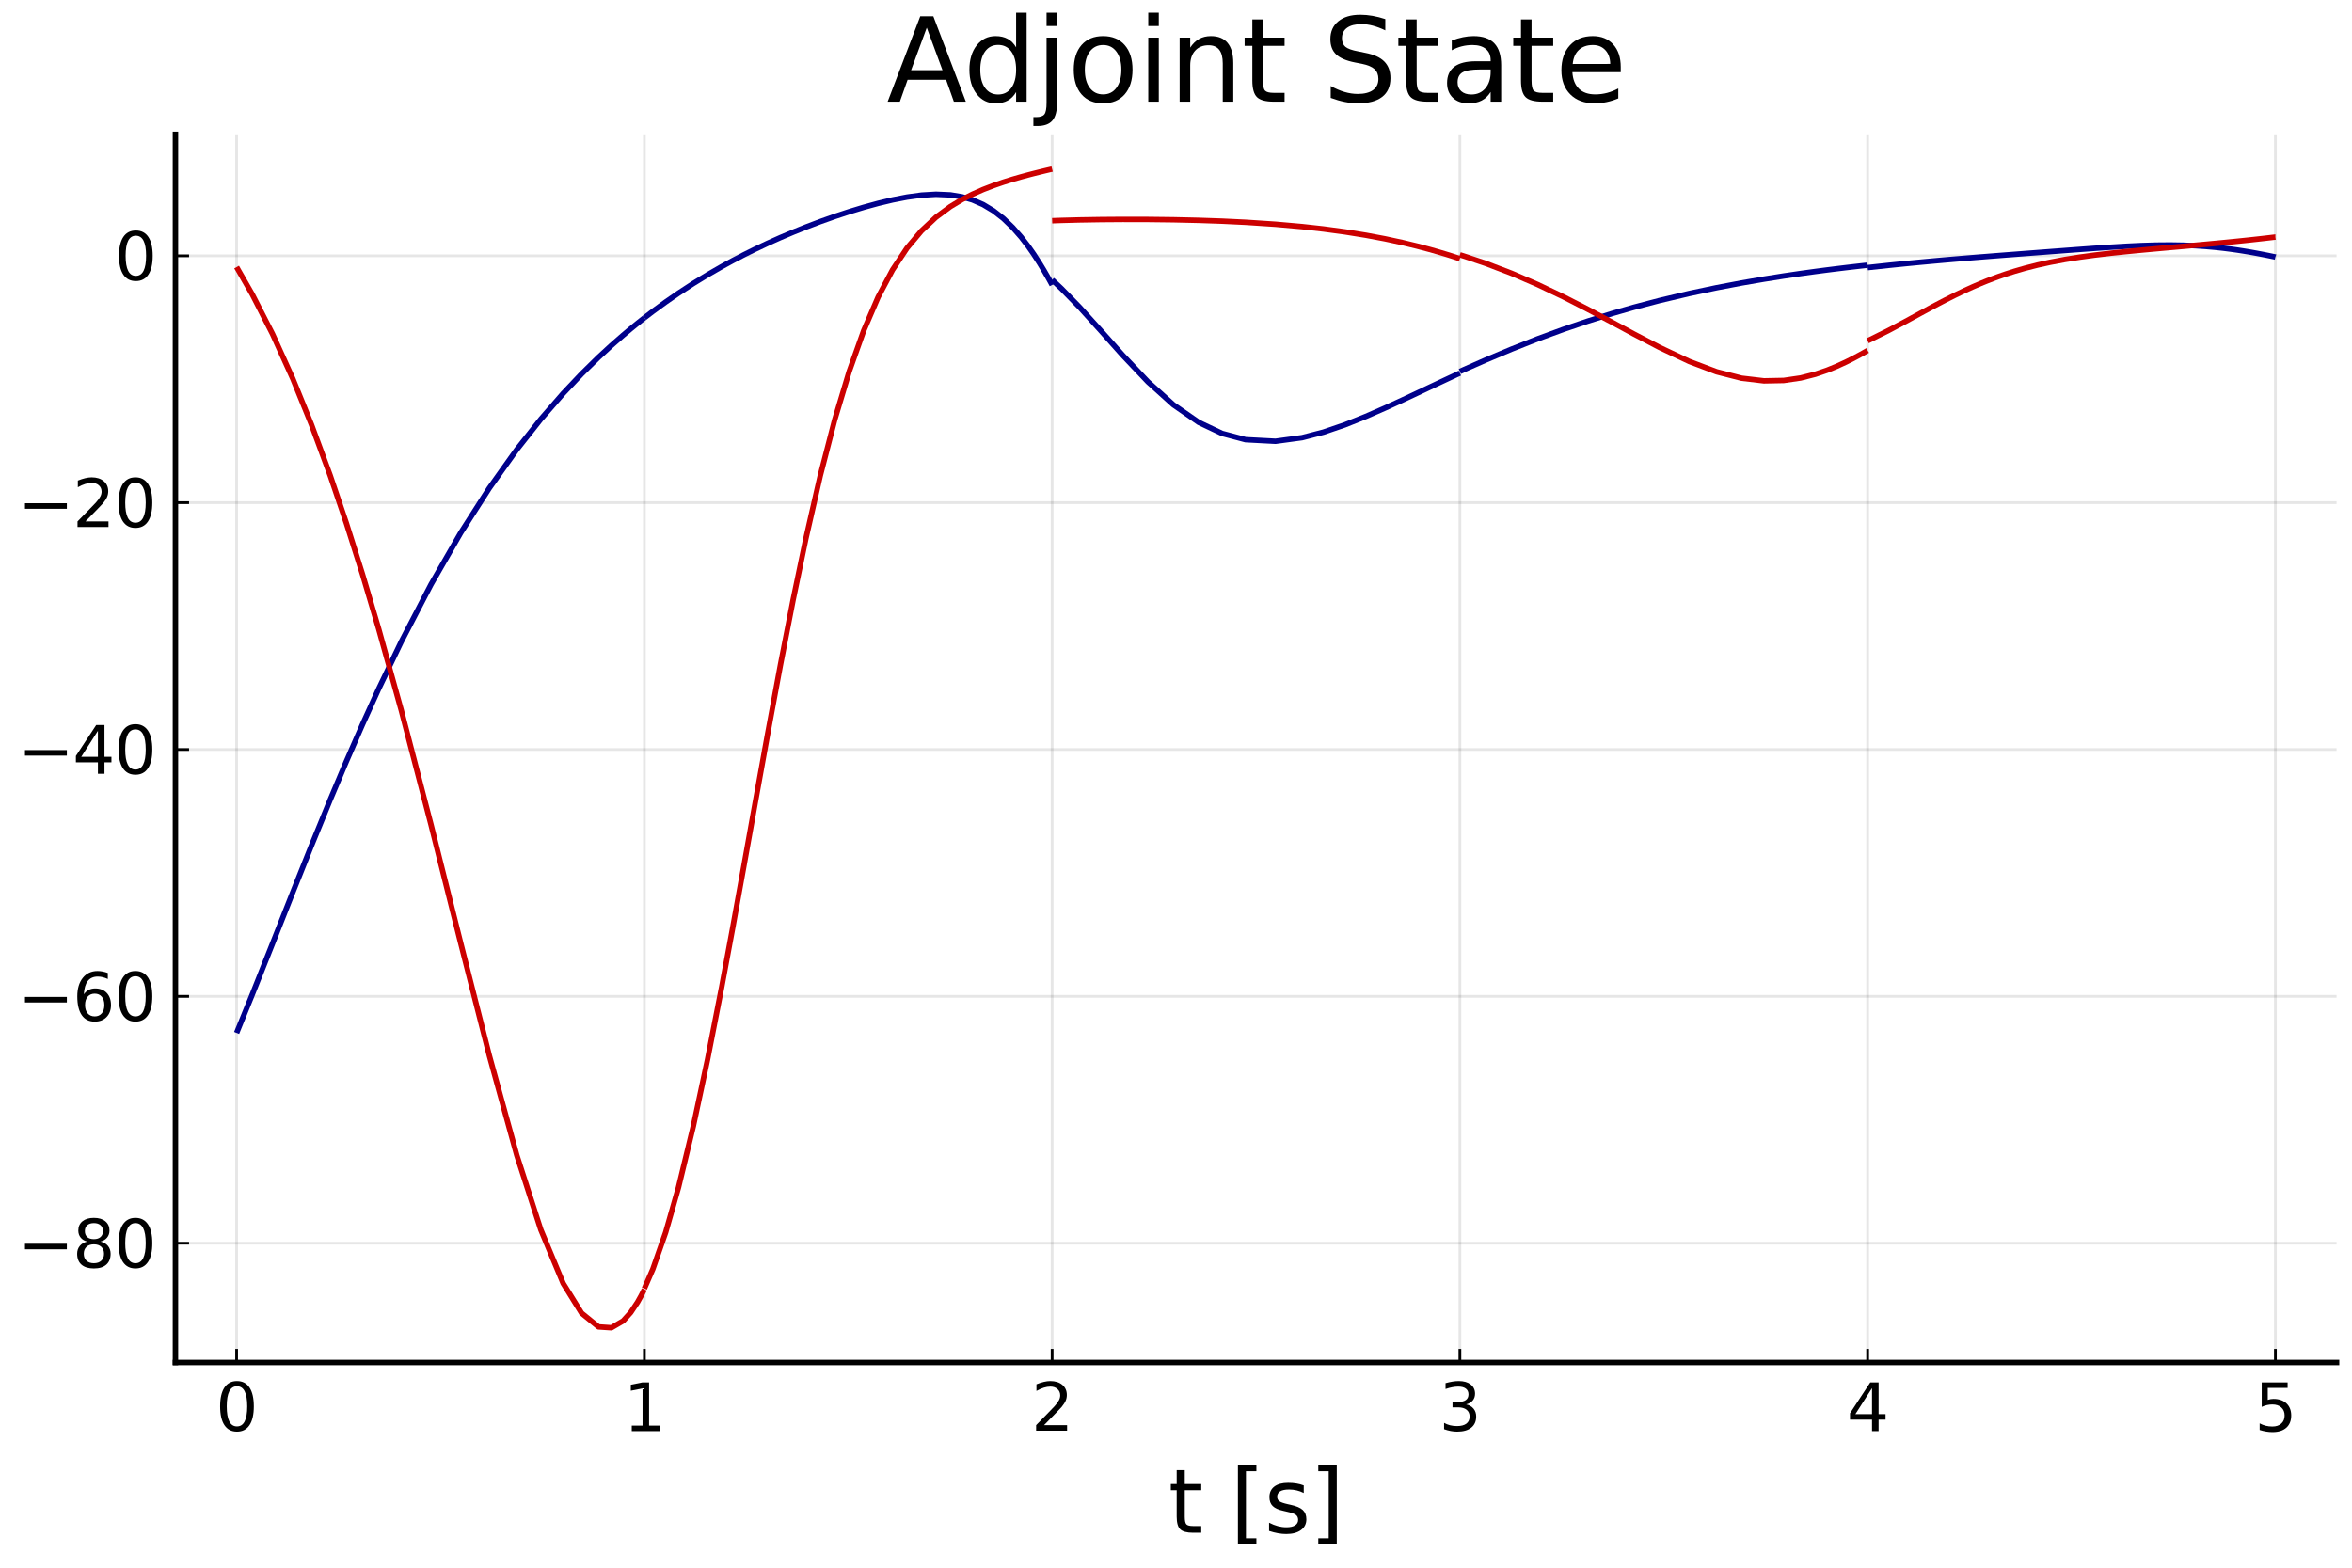 <?xml version="1.0" encoding="utf-8" standalone="no"?>
<!DOCTYPE svg PUBLIC "-//W3C//DTD SVG 1.1//EN"
  "http://www.w3.org/Graphics/SVG/1.1/DTD/svg11.dtd">
<svg xmlns:xlink="http://www.w3.org/1999/xlink" width="432pt" height="288pt" viewBox="0 0 432 288" xmlns="http://www.w3.org/2000/svg" version="1.1">
 <defs>
  <style type="text/css">*{stroke-linejoin: round; stroke-linecap: butt}</style>
 </defs>
 <g id="figure_1">
  <g id="patch_1">
   <path d="M 0 288 
L 432 288 
L 432 0 
L 0 0 
z
" style="fill: #ffffff"/>
  </g>
  <g id="axes_1">
   <g id="patch_2">
    <path d="M 32.226 250.305 
L 429.165 250.305 
L 429.165 24.675 
L 32.226 24.675 
z
" style="fill: #ffffff"/>
   </g>
   <g id="matplotlib.axis_1">
    <g id="xtick_1">
     <g id="line2d_1">
      <path d="M 43.46 250.305 
L 43.46 24.675 
" clip-path="url(#p449c7190cf)" style="fill: none; stroke: #000000; stroke-opacity: 0.1; stroke-width: 0.5; stroke-linecap: square"/>
     </g>
     <g id="line2d_2">
      <defs>
       <path id="mdec3e89080" d="M 0 0 
L 0 -2.5 
" style="stroke: #000000; stroke-width: 0.5"/>
      </defs>
      <g>
       <use xlink:href="#mdec3e89080" x="43.46" y="250.305" style="stroke: #000000; stroke-width: 0.5"/>
      </g>
     </g>
     <g id="text_1">
      <!-- $0$ -->
      <g transform="translate(39.62 262.923)scale(0.12 -0.12)">
       <defs>
        <path id="DejaVuSans-30" d="M 2034 4250 
Q 1547 4250 1301 3770 
Q 1056 3291 1056 2328 
Q 1056 1369 1301 889 
Q 1547 409 2034 409 
Q 2525 409 2770 889 
Q 3016 1369 3016 2328 
Q 3016 3291 2770 3770 
Q 2525 4250 2034 4250 
z
M 2034 4750 
Q 2819 4750 3233 4129 
Q 3647 3509 3647 2328 
Q 3647 1150 3233 529 
Q 2819 -91 2034 -91 
Q 1250 -91 836 529 
Q 422 1150 422 2328 
Q 422 3509 836 4129 
Q 1250 4750 2034 4750 
z
" transform="scale(0.016)"/>
       </defs>
       <use xlink:href="#DejaVuSans-30" transform="translate(0 0.781)"/>
      </g>
     </g>
    </g>
    <g id="xtick_2">
     <g id="line2d_3">
      <path d="M 118.354 250.305 
L 118.354 24.675 
" clip-path="url(#p449c7190cf)" style="fill: none; stroke: #000000; stroke-opacity: 0.1; stroke-width: 0.5; stroke-linecap: square"/>
     </g>
     <g id="line2d_4">
      <g>
       <use xlink:href="#mdec3e89080" x="118.354" y="250.305" style="stroke: #000000; stroke-width: 0.5"/>
      </g>
     </g>
     <g id="text_2">
      <!-- $1$ -->
      <g transform="translate(114.514 262.923)scale(0.12 -0.12)">
       <defs>
        <path id="DejaVuSans-31" d="M 794 531 
L 1825 531 
L 1825 4091 
L 703 3866 
L 703 4441 
L 1819 4666 
L 2450 4666 
L 2450 531 
L 3481 531 
L 3481 0 
L 794 0 
L 794 531 
z
" transform="scale(0.016)"/>
       </defs>
       <use xlink:href="#DejaVuSans-31" transform="translate(0 0.094)"/>
      </g>
     </g>
    </g>
    <g id="xtick_3">
     <g id="line2d_5">
      <path d="M 193.249 250.305 
L 193.249 24.675 
" clip-path="url(#p449c7190cf)" style="fill: none; stroke: #000000; stroke-opacity: 0.1; stroke-width: 0.5; stroke-linecap: square"/>
     </g>
     <g id="line2d_6">
      <g>
       <use xlink:href="#mdec3e89080" x="193.249" y="250.305" style="stroke: #000000; stroke-width: 0.5"/>
      </g>
     </g>
     <g id="text_3">
      <!-- $2$ -->
      <g transform="translate(189.409 262.923)scale(0.12 -0.12)">
       <defs>
        <path id="DejaVuSans-32" d="M 1228 531 
L 3431 531 
L 3431 0 
L 469 0 
L 469 531 
Q 828 903 1448 1529 
Q 2069 2156 2228 2338 
Q 2531 2678 2651 2914 
Q 2772 3150 2772 3378 
Q 2772 3750 2511 3984 
Q 2250 4219 1831 4219 
Q 1534 4219 1204 4116 
Q 875 4013 500 3803 
L 500 4441 
Q 881 4594 1212 4672 
Q 1544 4750 1819 4750 
Q 2544 4750 2975 4387 
Q 3406 4025 3406 3419 
Q 3406 3131 3298 2873 
Q 3191 2616 2906 2266 
Q 2828 2175 2409 1742 
Q 1991 1309 1228 531 
z
" transform="scale(0.016)"/>
       </defs>
       <use xlink:href="#DejaVuSans-32" transform="translate(0 0.781)"/>
      </g>
     </g>
    </g>
    <g id="xtick_4">
     <g id="line2d_7">
      <path d="M 268.143 250.305 
L 268.143 24.675 
" clip-path="url(#p449c7190cf)" style="fill: none; stroke: #000000; stroke-opacity: 0.1; stroke-width: 0.5; stroke-linecap: square"/>
     </g>
     <g id="line2d_8">
      <g>
       <use xlink:href="#mdec3e89080" x="268.143" y="250.305" style="stroke: #000000; stroke-width: 0.5"/>
      </g>
     </g>
     <g id="text_4">
      <!-- $3$ -->
      <g transform="translate(264.303 262.923)scale(0.12 -0.12)">
       <defs>
        <path id="DejaVuSans-33" d="M 2597 2516 
Q 3050 2419 3304 2112 
Q 3559 1806 3559 1356 
Q 3559 666 3084 287 
Q 2609 -91 1734 -91 
Q 1441 -91 1130 -33 
Q 819 25 488 141 
L 488 750 
Q 750 597 1062 519 
Q 1375 441 1716 441 
Q 2309 441 2620 675 
Q 2931 909 2931 1356 
Q 2931 1769 2642 2001 
Q 2353 2234 1838 2234 
L 1294 2234 
L 1294 2753 
L 1863 2753 
Q 2328 2753 2575 2939 
Q 2822 3125 2822 3475 
Q 2822 3834 2567 4026 
Q 2313 4219 1838 4219 
Q 1578 4219 1281 4162 
Q 984 4106 628 3988 
L 628 4550 
Q 988 4650 1302 4700 
Q 1616 4750 1894 4750 
Q 2613 4750 3031 4423 
Q 3450 4097 3450 3541 
Q 3450 3153 3228 2886 
Q 3006 2619 2597 2516 
z
" transform="scale(0.016)"/>
       </defs>
       <use xlink:href="#DejaVuSans-33" transform="translate(0 0.781)"/>
      </g>
     </g>
    </g>
    <g id="xtick_5">
     <g id="line2d_9">
      <path d="M 343.037 250.305 
L 343.037 24.675 
" clip-path="url(#p449c7190cf)" style="fill: none; stroke: #000000; stroke-opacity: 0.1; stroke-width: 0.5; stroke-linecap: square"/>
     </g>
     <g id="line2d_10">
      <g>
       <use xlink:href="#mdec3e89080" x="343.037" y="250.305" style="stroke: #000000; stroke-width: 0.5"/>
      </g>
     </g>
     <g id="text_5">
      <!-- $4$ -->
      <g transform="translate(339.197 262.923)scale(0.12 -0.12)">
       <defs>
        <path id="DejaVuSans-34" d="M 2419 4116 
L 825 1625 
L 2419 1625 
L 2419 4116 
z
M 2253 4666 
L 3047 4666 
L 3047 1625 
L 3713 1625 
L 3713 1100 
L 3047 1100 
L 3047 0 
L 2419 0 
L 2419 1100 
L 313 1100 
L 313 1709 
L 2253 4666 
z
" transform="scale(0.016)"/>
       </defs>
       <use xlink:href="#DejaVuSans-34" transform="translate(0 0.094)"/>
      </g>
     </g>
    </g>
    <g id="xtick_6">
     <g id="line2d_11">
      <path d="M 417.931 250.305 
L 417.931 24.675 
" clip-path="url(#p449c7190cf)" style="fill: none; stroke: #000000; stroke-opacity: 0.1; stroke-width: 0.5; stroke-linecap: square"/>
     </g>
     <g id="line2d_12">
      <g>
       <use xlink:href="#mdec3e89080" x="417.931" y="250.305" style="stroke: #000000; stroke-width: 0.5"/>
      </g>
     </g>
     <g id="text_6">
      <!-- $5$ -->
      <g transform="translate(414.091 262.923)scale(0.12 -0.12)">
       <defs>
        <path id="DejaVuSans-35" d="M 691 4666 
L 3169 4666 
L 3169 4134 
L 1269 4134 
L 1269 2991 
Q 1406 3038 1543 3061 
Q 1681 3084 1819 3084 
Q 2600 3084 3056 2656 
Q 3513 2228 3513 1497 
Q 3513 744 3044 326 
Q 2575 -91 1722 -91 
Q 1428 -91 1123 -41 
Q 819 9 494 109 
L 494 744 
Q 775 591 1075 516 
Q 1375 441 1709 441 
Q 2250 441 2565 725 
Q 2881 1009 2881 1497 
Q 2881 1984 2565 2268 
Q 2250 2553 1709 2553 
Q 1456 2553 1204 2497 
Q 953 2441 691 2322 
L 691 4666 
z
" transform="scale(0.016)"/>
       </defs>
       <use xlink:href="#DejaVuSans-35" transform="translate(0 0.094)"/>
      </g>
     </g>
    </g>
    <g id="text_7">
     <!-- t [s] -->
     <g transform="translate(214.607 281.577)scale(0.16 -0.16)">
      <defs>
       <path id="DejaVuSans-74" d="M 1172 4494 
L 1172 3500 
L 2356 3500 
L 2356 3053 
L 1172 3053 
L 1172 1153 
Q 1172 725 1289 603 
Q 1406 481 1766 481 
L 2356 481 
L 2356 0 
L 1766 0 
Q 1100 0 847 248 
Q 594 497 594 1153 
L 594 3053 
L 172 3053 
L 172 3500 
L 594 3500 
L 594 4494 
L 1172 4494 
z
" transform="scale(0.016)"/>
       <path id="DejaVuSans-20" transform="scale(0.016)"/>
       <path id="DejaVuSans-5b" d="M 550 4863 
L 1875 4863 
L 1875 4416 
L 1125 4416 
L 1125 -397 
L 1875 -397 
L 1875 -844 
L 550 -844 
L 550 4863 
z
" transform="scale(0.016)"/>
       <path id="DejaVuSans-73" d="M 2834 3397 
L 2834 2853 
Q 2591 2978 2328 3040 
Q 2066 3103 1784 3103 
Q 1356 3103 1142 2972 
Q 928 2841 928 2578 
Q 928 2378 1081 2264 
Q 1234 2150 1697 2047 
L 1894 2003 
Q 2506 1872 2764 1633 
Q 3022 1394 3022 966 
Q 3022 478 2636 193 
Q 2250 -91 1575 -91 
Q 1294 -91 989 -36 
Q 684 19 347 128 
L 347 722 
Q 666 556 975 473 
Q 1284 391 1588 391 
Q 1994 391 2212 530 
Q 2431 669 2431 922 
Q 2431 1156 2273 1281 
Q 2116 1406 1581 1522 
L 1381 1569 
Q 847 1681 609 1914 
Q 372 2147 372 2553 
Q 372 3047 722 3315 
Q 1072 3584 1716 3584 
Q 2034 3584 2315 3537 
Q 2597 3491 2834 3397 
z
" transform="scale(0.016)"/>
       <path id="DejaVuSans-5d" d="M 1947 4863 
L 1947 -844 
L 622 -844 
L 622 -397 
L 1369 -397 
L 1369 4416 
L 622 4416 
L 622 4863 
L 1947 4863 
z
" transform="scale(0.016)"/>
      </defs>
      <use xlink:href="#DejaVuSans-74"/>
      <use xlink:href="#DejaVuSans-20" x="39.209"/>
      <use xlink:href="#DejaVuSans-5b" x="70.996"/>
      <use xlink:href="#DejaVuSans-73" x="110.01"/>
      <use xlink:href="#DejaVuSans-5d" x="162.109"/>
     </g>
    </g>
   </g>
   <g id="matplotlib.axis_2">
    <g id="ytick_1">
     <g id="line2d_13">
      <path d="M 32.226 228.388 
L 429.165 228.388 
" clip-path="url(#p449c7190cf)" style="fill: none; stroke: #000000; stroke-opacity: 0.1; stroke-width: 0.5; stroke-linecap: square"/>
     </g>
     <g id="line2d_14">
      <defs>
       <path id="m07d1c69799" d="M 0 0 
L 2.5 0 
" style="stroke: #000000; stroke-width: 0.5"/>
      </defs>
      <g>
       <use xlink:href="#m07d1c69799" x="32.226" y="228.388" style="stroke: #000000; stroke-width: 0.5"/>
      </g>
     </g>
     <g id="text_8">
      <!-- $-80$ -->
      <g transform="translate(3.286 232.947)scale(0.12 -0.12)">
       <defs>
        <path id="DejaVuSans-2212" d="M 678 2272 
L 4684 2272 
L 4684 1741 
L 678 1741 
L 678 2272 
z
" transform="scale(0.016)"/>
        <path id="DejaVuSans-38" d="M 2034 2216 
Q 1584 2216 1326 1975 
Q 1069 1734 1069 1313 
Q 1069 891 1326 650 
Q 1584 409 2034 409 
Q 2484 409 2743 651 
Q 3003 894 3003 1313 
Q 3003 1734 2745 1975 
Q 2488 2216 2034 2216 
z
M 1403 2484 
Q 997 2584 770 2862 
Q 544 3141 544 3541 
Q 544 4100 942 4425 
Q 1341 4750 2034 4750 
Q 2731 4750 3128 4425 
Q 3525 4100 3525 3541 
Q 3525 3141 3298 2862 
Q 3072 2584 2669 2484 
Q 3125 2378 3379 2068 
Q 3634 1759 3634 1313 
Q 3634 634 3220 271 
Q 2806 -91 2034 -91 
Q 1263 -91 848 271 
Q 434 634 434 1313 
Q 434 1759 690 2068 
Q 947 2378 1403 2484 
z
M 1172 3481 
Q 1172 3119 1398 2916 
Q 1625 2713 2034 2713 
Q 2441 2713 2670 2916 
Q 2900 3119 2900 3481 
Q 2900 3844 2670 4047 
Q 2441 4250 2034 4250 
Q 1625 4250 1398 4047 
Q 1172 3844 1172 3481 
z
" transform="scale(0.016)"/>
       </defs>
       <use xlink:href="#DejaVuSans-2212" transform="translate(0 0.781)"/>
       <use xlink:href="#DejaVuSans-38" transform="translate(83.789 0.781)"/>
       <use xlink:href="#DejaVuSans-30" transform="translate(147.412 0.781)"/>
      </g>
     </g>
    </g>
    <g id="ytick_2">
     <g id="line2d_15">
      <path d="M 32.226 183.041 
L 429.165 183.041 
" clip-path="url(#p449c7190cf)" style="fill: none; stroke: #000000; stroke-opacity: 0.1; stroke-width: 0.5; stroke-linecap: square"/>
     </g>
     <g id="line2d_16">
      <g>
       <use xlink:href="#m07d1c69799" x="32.226" y="183.041" style="stroke: #000000; stroke-width: 0.5"/>
      </g>
     </g>
     <g id="text_9">
      <!-- $-60$ -->
      <g transform="translate(3.286 187.6)scale(0.12 -0.12)">
       <defs>
        <path id="DejaVuSans-36" d="M 2113 2584 
Q 1688 2584 1439 2293 
Q 1191 2003 1191 1497 
Q 1191 994 1439 701 
Q 1688 409 2113 409 
Q 2538 409 2786 701 
Q 3034 994 3034 1497 
Q 3034 2003 2786 2293 
Q 2538 2584 2113 2584 
z
M 3366 4563 
L 3366 3988 
Q 3128 4100 2886 4159 
Q 2644 4219 2406 4219 
Q 1781 4219 1451 3797 
Q 1122 3375 1075 2522 
Q 1259 2794 1537 2939 
Q 1816 3084 2150 3084 
Q 2853 3084 3261 2657 
Q 3669 2231 3669 1497 
Q 3669 778 3244 343 
Q 2819 -91 2113 -91 
Q 1303 -91 875 529 
Q 447 1150 447 2328 
Q 447 3434 972 4092 
Q 1497 4750 2381 4750 
Q 2619 4750 2861 4703 
Q 3103 4656 3366 4563 
z
" transform="scale(0.016)"/>
       </defs>
       <use xlink:href="#DejaVuSans-2212" transform="translate(0 0.781)"/>
       <use xlink:href="#DejaVuSans-36" transform="translate(83.789 0.781)"/>
       <use xlink:href="#DejaVuSans-30" transform="translate(147.412 0.781)"/>
      </g>
     </g>
    </g>
    <g id="ytick_3">
     <g id="line2d_17">
      <path d="M 32.226 137.693 
L 429.165 137.693 
" clip-path="url(#p449c7190cf)" style="fill: none; stroke: #000000; stroke-opacity: 0.1; stroke-width: 0.5; stroke-linecap: square"/>
     </g>
     <g id="line2d_18">
      <g>
       <use xlink:href="#m07d1c69799" x="32.226" y="137.693" style="stroke: #000000; stroke-width: 0.5"/>
      </g>
     </g>
     <g id="text_10">
      <!-- $-40$ -->
      <g transform="translate(3.286 142.252)scale(0.12 -0.12)">
       <use xlink:href="#DejaVuSans-2212" transform="translate(0 0.781)"/>
       <use xlink:href="#DejaVuSans-34" transform="translate(83.789 0.781)"/>
       <use xlink:href="#DejaVuSans-30" transform="translate(147.412 0.781)"/>
      </g>
     </g>
    </g>
    <g id="ytick_4">
     <g id="line2d_19">
      <path d="M 32.226 92.346 
L 429.165 92.346 
" clip-path="url(#p449c7190cf)" style="fill: none; stroke: #000000; stroke-opacity: 0.1; stroke-width: 0.5; stroke-linecap: square"/>
     </g>
     <g id="line2d_20">
      <g>
       <use xlink:href="#m07d1c69799" x="32.226" y="92.346" style="stroke: #000000; stroke-width: 0.5"/>
      </g>
     </g>
     <g id="text_11">
      <!-- $-20$ -->
      <g transform="translate(3.286 96.905)scale(0.12 -0.12)">
       <use xlink:href="#DejaVuSans-2212" transform="translate(0 0.781)"/>
       <use xlink:href="#DejaVuSans-32" transform="translate(83.789 0.781)"/>
       <use xlink:href="#DejaVuSans-30" transform="translate(147.412 0.781)"/>
      </g>
     </g>
    </g>
    <g id="ytick_5">
     <g id="line2d_21">
      <path d="M 32.226 46.998 
L 429.165 46.998 
" clip-path="url(#p449c7190cf)" style="fill: none; stroke: #000000; stroke-opacity: 0.1; stroke-width: 0.5; stroke-linecap: square"/>
     </g>
     <g id="line2d_22">
      <g>
       <use xlink:href="#m07d1c69799" x="32.226" y="46.998" style="stroke: #000000; stroke-width: 0.5"/>
      </g>
     </g>
     <g id="text_12">
      <!-- $0$ -->
      <g transform="translate(21.046 51.557)scale(0.12 -0.12)">
       <use xlink:href="#DejaVuSans-30" transform="translate(0 0.781)"/>
      </g>
     </g>
    </g>
   </g>
   <g id="line2d_23">
    <path d="M 417.931 47.215 
L 417.929 47.214 
L 417.91 47.21 
L 417.843 47.196 
L 417.77 47.181 
L 417.614 47.148 
L 417.445 47.113 
L 417.179 47.058 
L 416.901 47.001 
L 416.544 46.928 
L 416.187 46.857 
L 415.787 46.778 
L 415.388 46.701 
L 414.879 46.604 
L 414.304 46.497 
L 413.613 46.373 
L 412.831 46.238 
L 411.916 46.088 
L 410.883 45.929 
L 409.699 45.762 
L 408.367 45.593 
L 406.856 45.428 
L 405.158 45.276 
L 403.236 45.146 
L 401.067 45.053 
L 398.631 45.012 
L 396.012 45.034 
L 393.316 45.116 
L 390.549 45.248 
L 387.68 45.421 
L 384.648 45.628 
L 381.987 45.821 
L 379.326 46.02 
L 376.535 46.231 
L 374.223 46.406 
L 371.911 46.582 
L 370.044 46.724 
L 368.39 46.852 
L 367.017 46.958 
L 365.993 47.038 
L 364.969 47.119 
L 363.713 47.219 
L 362.371 47.328 
L 360.815 47.456 
L 359.125 47.597 
L 357.196 47.763 
L 355.069 47.952 
L 352.65 48.175 
L 349.949 48.434 
L 346.88 48.746 
L 343.501 49.11 
L 343.037 49.162 
" clip-path="url(#p449c7190cf)" style="fill: none; stroke: #00008b"/>
   </g>
   <g id="line2d_24">
    <path d="M 417.931 43.549 
L 417.929 43.549 
L 417.91 43.552 
L 417.843 43.56 
L 417.77 43.568 
L 417.614 43.587 
L 417.445 43.607 
L 417.179 43.639 
L 416.901 43.671 
L 416.544 43.713 
L 416.187 43.754 
L 415.787 43.8 
L 415.388 43.846 
L 414.879 43.903 
L 414.304 43.966 
L 413.613 44.042 
L 412.831 44.126 
L 411.916 44.222 
L 410.883 44.328 
L 409.699 44.447 
L 408.367 44.578 
L 406.856 44.723 
L 405.158 44.881 
L 403.236 45.057 
L 401.067 45.251 
L 398.631 45.467 
L 396.012 45.701 
L 393.316 45.949 
L 390.549 46.217 
L 387.68 46.52 
L 384.648 46.879 
L 381.987 47.243 
L 379.326 47.665 
L 376.535 48.188 
L 374.223 48.697 
L 371.911 49.285 
L 370.044 49.823 
L 368.39 50.351 
L 367.017 50.826 
L 365.993 51.203 
L 364.969 51.599 
L 363.713 52.111 
L 362.371 52.687 
L 360.815 53.394 
L 359.125 54.204 
L 357.196 55.175 
L 355.069 56.29 
L 352.65 57.597 
L 349.949 59.069 
L 346.88 60.704 
L 343.501 62.382 
L 343.037 62.598 
" clip-path="url(#p449c7190cf)" style="fill: none; stroke: #cc0000"/>
   </g>
   <g id="patch_3">
    <path d="M 32.226 250.305 
L 32.226 24.675 
" style="fill: none; stroke: #000000; stroke-linejoin: miter; stroke-linecap: square"/>
   </g>
   <g id="patch_4">
    <path d="M 32.226 250.305 
L 429.165 250.305 
" style="fill: none; stroke: #000000; stroke-linejoin: miter; stroke-linecap: square"/>
   </g>
   <g id="line2d_25">
    <path d="M 343.037 48.716 
L 342.975 48.723 
L 342.353 48.791 
L 341.659 48.868 
L 340.359 49.016 
L 339.05 49.168 
L 337.315 49.378 
L 335.58 49.595 
L 333.412 49.878 
L 330.737 50.246 
L 327.622 50.703 
L 323.988 51.278 
L 319.893 51.984 
L 315.294 52.857 
L 310.255 53.921 
L 304.79 55.213 
L 300.063 56.457 
L 296.138 57.584 
L 291.632 58.991 
L 287.126 60.519 
L 282.383 62.262 
L 277.639 64.138 
L 272.896 66.135 
L 268.811 67.937 
L 268.143 68.238 
" clip-path="url(#p449c7190cf)" style="fill: none; stroke: #00008b"/>
   </g>
   <g id="text_13">
    <!-- Adjoint State -->
    <g transform="translate(162.871 18.675)scale(0.21 -0.21)">
     <defs>
      <path id="DejaVuSans-41" d="M 2188 4044 
L 1331 1722 
L 3047 1722 
L 2188 4044 
z
M 1831 4666 
L 2547 4666 
L 4325 0 
L 3669 0 
L 3244 1197 
L 1141 1197 
L 716 0 
L 50 0 
L 1831 4666 
z
" transform="scale(0.016)"/>
      <path id="DejaVuSans-64" d="M 2906 2969 
L 2906 4863 
L 3481 4863 
L 3481 0 
L 2906 0 
L 2906 525 
Q 2725 213 2448 61 
Q 2172 -91 1784 -91 
Q 1150 -91 751 415 
Q 353 922 353 1747 
Q 353 2572 751 3078 
Q 1150 3584 1784 3584 
Q 2172 3584 2448 3432 
Q 2725 3281 2906 2969 
z
M 947 1747 
Q 947 1113 1208 752 
Q 1469 391 1925 391 
Q 2381 391 2643 752 
Q 2906 1113 2906 1747 
Q 2906 2381 2643 2742 
Q 2381 3103 1925 3103 
Q 1469 3103 1208 2742 
Q 947 2381 947 1747 
z
" transform="scale(0.016)"/>
      <path id="DejaVuSans-6a" d="M 603 3500 
L 1178 3500 
L 1178 -63 
Q 1178 -731 923 -1031 
Q 669 -1331 103 -1331 
L -116 -1331 
L -116 -844 
L 38 -844 
Q 366 -844 484 -692 
Q 603 -541 603 -63 
L 603 3500 
z
M 603 4863 
L 1178 4863 
L 1178 4134 
L 603 4134 
L 603 4863 
z
" transform="scale(0.016)"/>
      <path id="DejaVuSans-6f" d="M 1959 3097 
Q 1497 3097 1228 2736 
Q 959 2375 959 1747 
Q 959 1119 1226 758 
Q 1494 397 1959 397 
Q 2419 397 2687 759 
Q 2956 1122 2956 1747 
Q 2956 2369 2687 2733 
Q 2419 3097 1959 3097 
z
M 1959 3584 
Q 2709 3584 3137 3096 
Q 3566 2609 3566 1747 
Q 3566 888 3137 398 
Q 2709 -91 1959 -91 
Q 1206 -91 779 398 
Q 353 888 353 1747 
Q 353 2609 779 3096 
Q 1206 3584 1959 3584 
z
" transform="scale(0.016)"/>
      <path id="DejaVuSans-69" d="M 603 3500 
L 1178 3500 
L 1178 0 
L 603 0 
L 603 3500 
z
M 603 4863 
L 1178 4863 
L 1178 4134 
L 603 4134 
L 603 4863 
z
" transform="scale(0.016)"/>
      <path id="DejaVuSans-6e" d="M 3513 2113 
L 3513 0 
L 2938 0 
L 2938 2094 
Q 2938 2591 2744 2837 
Q 2550 3084 2163 3084 
Q 1697 3084 1428 2787 
Q 1159 2491 1159 1978 
L 1159 0 
L 581 0 
L 581 3500 
L 1159 3500 
L 1159 2956 
Q 1366 3272 1645 3428 
Q 1925 3584 2291 3584 
Q 2894 3584 3203 3211 
Q 3513 2838 3513 2113 
z
" transform="scale(0.016)"/>
      <path id="DejaVuSans-53" d="M 3425 4513 
L 3425 3897 
Q 3066 4069 2747 4153 
Q 2428 4238 2131 4238 
Q 1616 4238 1336 4038 
Q 1056 3838 1056 3469 
Q 1056 3159 1242 3001 
Q 1428 2844 1947 2747 
L 2328 2669 
Q 3034 2534 3370 2195 
Q 3706 1856 3706 1288 
Q 3706 609 3251 259 
Q 2797 -91 1919 -91 
Q 1588 -91 1214 -16 
Q 841 59 441 206 
L 441 856 
Q 825 641 1194 531 
Q 1563 422 1919 422 
Q 2459 422 2753 634 
Q 3047 847 3047 1241 
Q 3047 1584 2836 1778 
Q 2625 1972 2144 2069 
L 1759 2144 
Q 1053 2284 737 2584 
Q 422 2884 422 3419 
Q 422 4038 858 4394 
Q 1294 4750 2059 4750 
Q 2388 4750 2728 4690 
Q 3069 4631 3425 4513 
z
" transform="scale(0.016)"/>
      <path id="DejaVuSans-61" d="M 2194 1759 
Q 1497 1759 1228 1600 
Q 959 1441 959 1056 
Q 959 750 1161 570 
Q 1363 391 1709 391 
Q 2188 391 2477 730 
Q 2766 1069 2766 1631 
L 2766 1759 
L 2194 1759 
z
M 3341 1997 
L 3341 0 
L 2766 0 
L 2766 531 
Q 2569 213 2275 61 
Q 1981 -91 1556 -91 
Q 1019 -91 701 211 
Q 384 513 384 1019 
Q 384 1609 779 1909 
Q 1175 2209 1959 2209 
L 2766 2209 
L 2766 2266 
Q 2766 2663 2505 2880 
Q 2244 3097 1772 3097 
Q 1472 3097 1187 3025 
Q 903 2953 641 2809 
L 641 3341 
Q 956 3463 1253 3523 
Q 1550 3584 1831 3584 
Q 2591 3584 2966 3190 
Q 3341 2797 3341 1997 
z
" transform="scale(0.016)"/>
      <path id="DejaVuSans-65" d="M 3597 1894 
L 3597 1613 
L 953 1613 
Q 991 1019 1311 708 
Q 1631 397 2203 397 
Q 2534 397 2845 478 
Q 3156 559 3463 722 
L 3463 178 
Q 3153 47 2828 -22 
Q 2503 -91 2169 -91 
Q 1331 -91 842 396 
Q 353 884 353 1716 
Q 353 2575 817 3079 
Q 1281 3584 2069 3584 
Q 2775 3584 3186 3129 
Q 3597 2675 3597 1894 
z
M 3022 2063 
Q 3016 2534 2758 2815 
Q 2500 3097 2075 3097 
Q 1594 3097 1305 2825 
Q 1016 2553 972 2059 
L 3022 2063 
z
" transform="scale(0.016)"/>
     </defs>
     <use xlink:href="#DejaVuSans-41"/>
     <use xlink:href="#DejaVuSans-64" x="66.658"/>
     <use xlink:href="#DejaVuSans-6a" x="130.135"/>
     <use xlink:href="#DejaVuSans-6f" x="157.918"/>
     <use xlink:href="#DejaVuSans-69" x="219.1"/>
     <use xlink:href="#DejaVuSans-6e" x="246.883"/>
     <use xlink:href="#DejaVuSans-74" x="310.262"/>
     <use xlink:href="#DejaVuSans-20" x="349.471"/>
     <use xlink:href="#DejaVuSans-53" x="381.258"/>
     <use xlink:href="#DejaVuSans-74" x="444.734"/>
     <use xlink:href="#DejaVuSans-61" x="483.943"/>
     <use xlink:href="#DejaVuSans-74" x="545.223"/>
     <use xlink:href="#DejaVuSans-65" x="584.432"/>
    </g>
   </g>
   <g id="line2d_26">
    <path d="M 343.037 64.388 
L 342.975 64.424 
L 342.353 64.778 
L 341.659 65.164 
L 340.359 65.859 
L 339.05 66.515 
L 337.315 67.312 
L 335.58 68.017 
L 333.412 68.756 
L 330.737 69.437 
L 327.622 69.894 
L 323.988 69.966 
L 319.893 69.482 
L 315.294 68.303 
L 310.255 66.392 
L 304.79 63.81 
L 300.063 61.337 
L 296.138 59.223 
L 291.632 56.818 
L 287.126 54.513 
L 282.383 52.254 
L 277.639 50.209 
L 272.896 48.395 
L 268.811 47.024 
L 268.143 46.817 
" clip-path="url(#p449c7190cf)" style="fill: none; stroke: #cc0000"/>
   </g>
   <g id="line2d_27">
    <path d="M 268.143 68.541 
L 268.105 68.559 
L 267.725 68.734 
L 267.209 68.973 
L 266.404 69.348 
L 265.582 69.732 
L 264.227 70.368 
L 262.532 71.166 
L 260.248 72.244 
L 257.584 73.493 
L 254.381 74.963 
L 250.877 76.498 
L 247.022 78.041 
L 243.094 79.383 
L 239.165 80.401 
L 234.277 81.064 
L 228.778 80.773 
L 224.474 79.63 
L 220.17 77.589 
L 215.515 74.355 
L 210.861 70.158 
L 206.207 65.251 
L 202.231 60.793 
L 198.255 56.397 
L 194.944 53.002 
L 193.249 51.411 
" clip-path="url(#p449c7190cf)" style="fill: none; stroke: #00008b"/>
   </g>
   <g id="line2d_28">
    <path d="M 268.143 47.519 
L 268.105 47.507 
L 267.725 47.381 
L 267.209 47.212 
L 266.404 46.955 
L 265.582 46.699 
L 264.227 46.293 
L 262.532 45.811 
L 260.248 45.206 
L 257.584 44.562 
L 254.381 43.872 
L 250.877 43.214 
L 247.022 42.595 
L 243.094 42.067 
L 239.165 41.631 
L 234.277 41.198 
L 228.778 40.835 
L 224.474 40.628 
L 220.17 40.479 
L 215.515 40.373 
L 210.861 40.318 
L 206.207 40.309 
L 202.231 40.339 
L 198.255 40.403 
L 194.944 40.49 
L 193.249 40.55 
" clip-path="url(#p449c7190cf)" style="fill: none; stroke: #cc0000"/>
   </g>
   <g id="line2d_29">
    <path d="M 193.249 52.35 
L 193.217 52.291 
L 192.897 51.704 
L 192.475 50.948 
L 191.753 49.696 
L 190.941 48.355 
L 189.897 46.737 
L 188.852 45.241 
L 187.542 43.539 
L 185.994 41.776 
L 184.308 40.154 
L 182.481 38.728 
L 180.581 37.584 
L 178.626 36.728 
L 176.671 36.156 
L 174.563 35.807 
L 171.908 35.69 
L 169.252 35.847 
L 166.597 36.209 
L 163.941 36.725 
L 161.286 37.359 
L 158.63 38.086 
L 155.975 38.892 
L 153.319 39.769 
L 150.664 40.711 
L 148.008 41.718 
L 145.676 42.655 
L 143.344 43.644 
L 140.975 44.707 
L 138.605 45.828 
L 136.59 46.83 
L 134.575 47.88 
L 132.56 48.98 
L 129.955 50.482 
L 127.349 52.077 
L 124.621 53.855 
L 122.267 55.482 
L 119.912 57.201 
L 118.354 58.391 
" clip-path="url(#p449c7190cf)" style="fill: none; stroke: #00008b"/>
   </g>
   <g id="line2d_30">
    <path d="M 193.249 31.06 
L 193.217 31.068 
L 192.897 31.142 
L 192.475 31.24 
L 191.753 31.411 
L 190.941 31.608 
L 189.897 31.868 
L 188.852 32.138 
L 187.542 32.491 
L 185.994 32.936 
L 184.308 33.46 
L 182.481 34.086 
L 180.581 34.818 
L 178.626 35.679 
L 176.671 36.678 
L 174.563 37.949 
L 171.908 39.913 
L 169.252 42.403 
L 166.597 45.567 
L 163.941 49.569 
L 161.286 54.579 
L 158.63 60.758 
L 155.975 68.239 
L 153.319 77.106 
L 150.664 87.377 
L 148.008 98.995 
L 145.676 110.193 
L 143.344 122.17 
L 140.975 134.94 
L 138.605 148.074 
L 136.59 159.321 
L 134.575 170.461 
L 132.56 181.315 
L 129.955 194.654 
L 127.349 206.876 
L 124.621 218.145 
L 122.267 226.398 
L 119.912 233.14 
L 118.354 236.72 
" clip-path="url(#p449c7190cf)" style="fill: none; stroke: #cc0000"/>
   </g>
   <g id="line2d_31">
    <path d="M 118.354 58.39 
L 118.299 58.433 
L 117.746 58.868 
L 117.103 59.379 
L 115.839 60.409 
L 114.437 61.586 
L 112.286 63.469 
L 109.934 65.638 
L 106.817 68.699 
L 103.436 72.276 
L 99.334 77.001 
L 94.924 82.583 
L 89.886 89.652 
L 84.629 97.87 
L 79.172 107.362 
L 73.715 117.864 
L 69.544 126.564 
L 66.577 133.096 
L 63.609 139.894 
L 60.641 146.934 
L 57.21 155.325 
L 53.779 163.915 
L 50.056 173.341 
L 46.333 182.71 
L 43.46 189.765 
" clip-path="url(#p449c7190cf)" style="fill: none; stroke: #00008b"/>
   </g>
   <g id="line2d_32">
    <path d="M 118.354 236.867 
L 118.299 236.981 
L 117.746 238.069 
L 117.103 239.218 
L 115.839 241.12 
L 114.437 242.671 
L 112.286 243.92 
L 109.934 243.76 
L 106.817 241.227 
L 103.436 235.767 
L 99.334 225.913 
L 94.924 212.237 
L 89.886 193.957 
L 84.629 173.293 
L 79.172 151.521 
L 73.715 130.527 
L 69.544 115.504 
L 66.577 105.492 
L 63.609 96.094 
L 60.641 87.337 
L 57.21 78.023 
L 53.779 69.573 
L 50.056 61.352 
L 46.333 54.072 
L 43.46 49.061 
" clip-path="url(#p449c7190cf)" style="fill: none; stroke: #cc0000"/>
   </g>
  </g>
 </g>
 <defs>
  <clipPath id="p449c7190cf">
   <rect x="32.226" y="24.675" width="396.939" height="225.631"/>
  </clipPath>
 </defs>
</svg>
